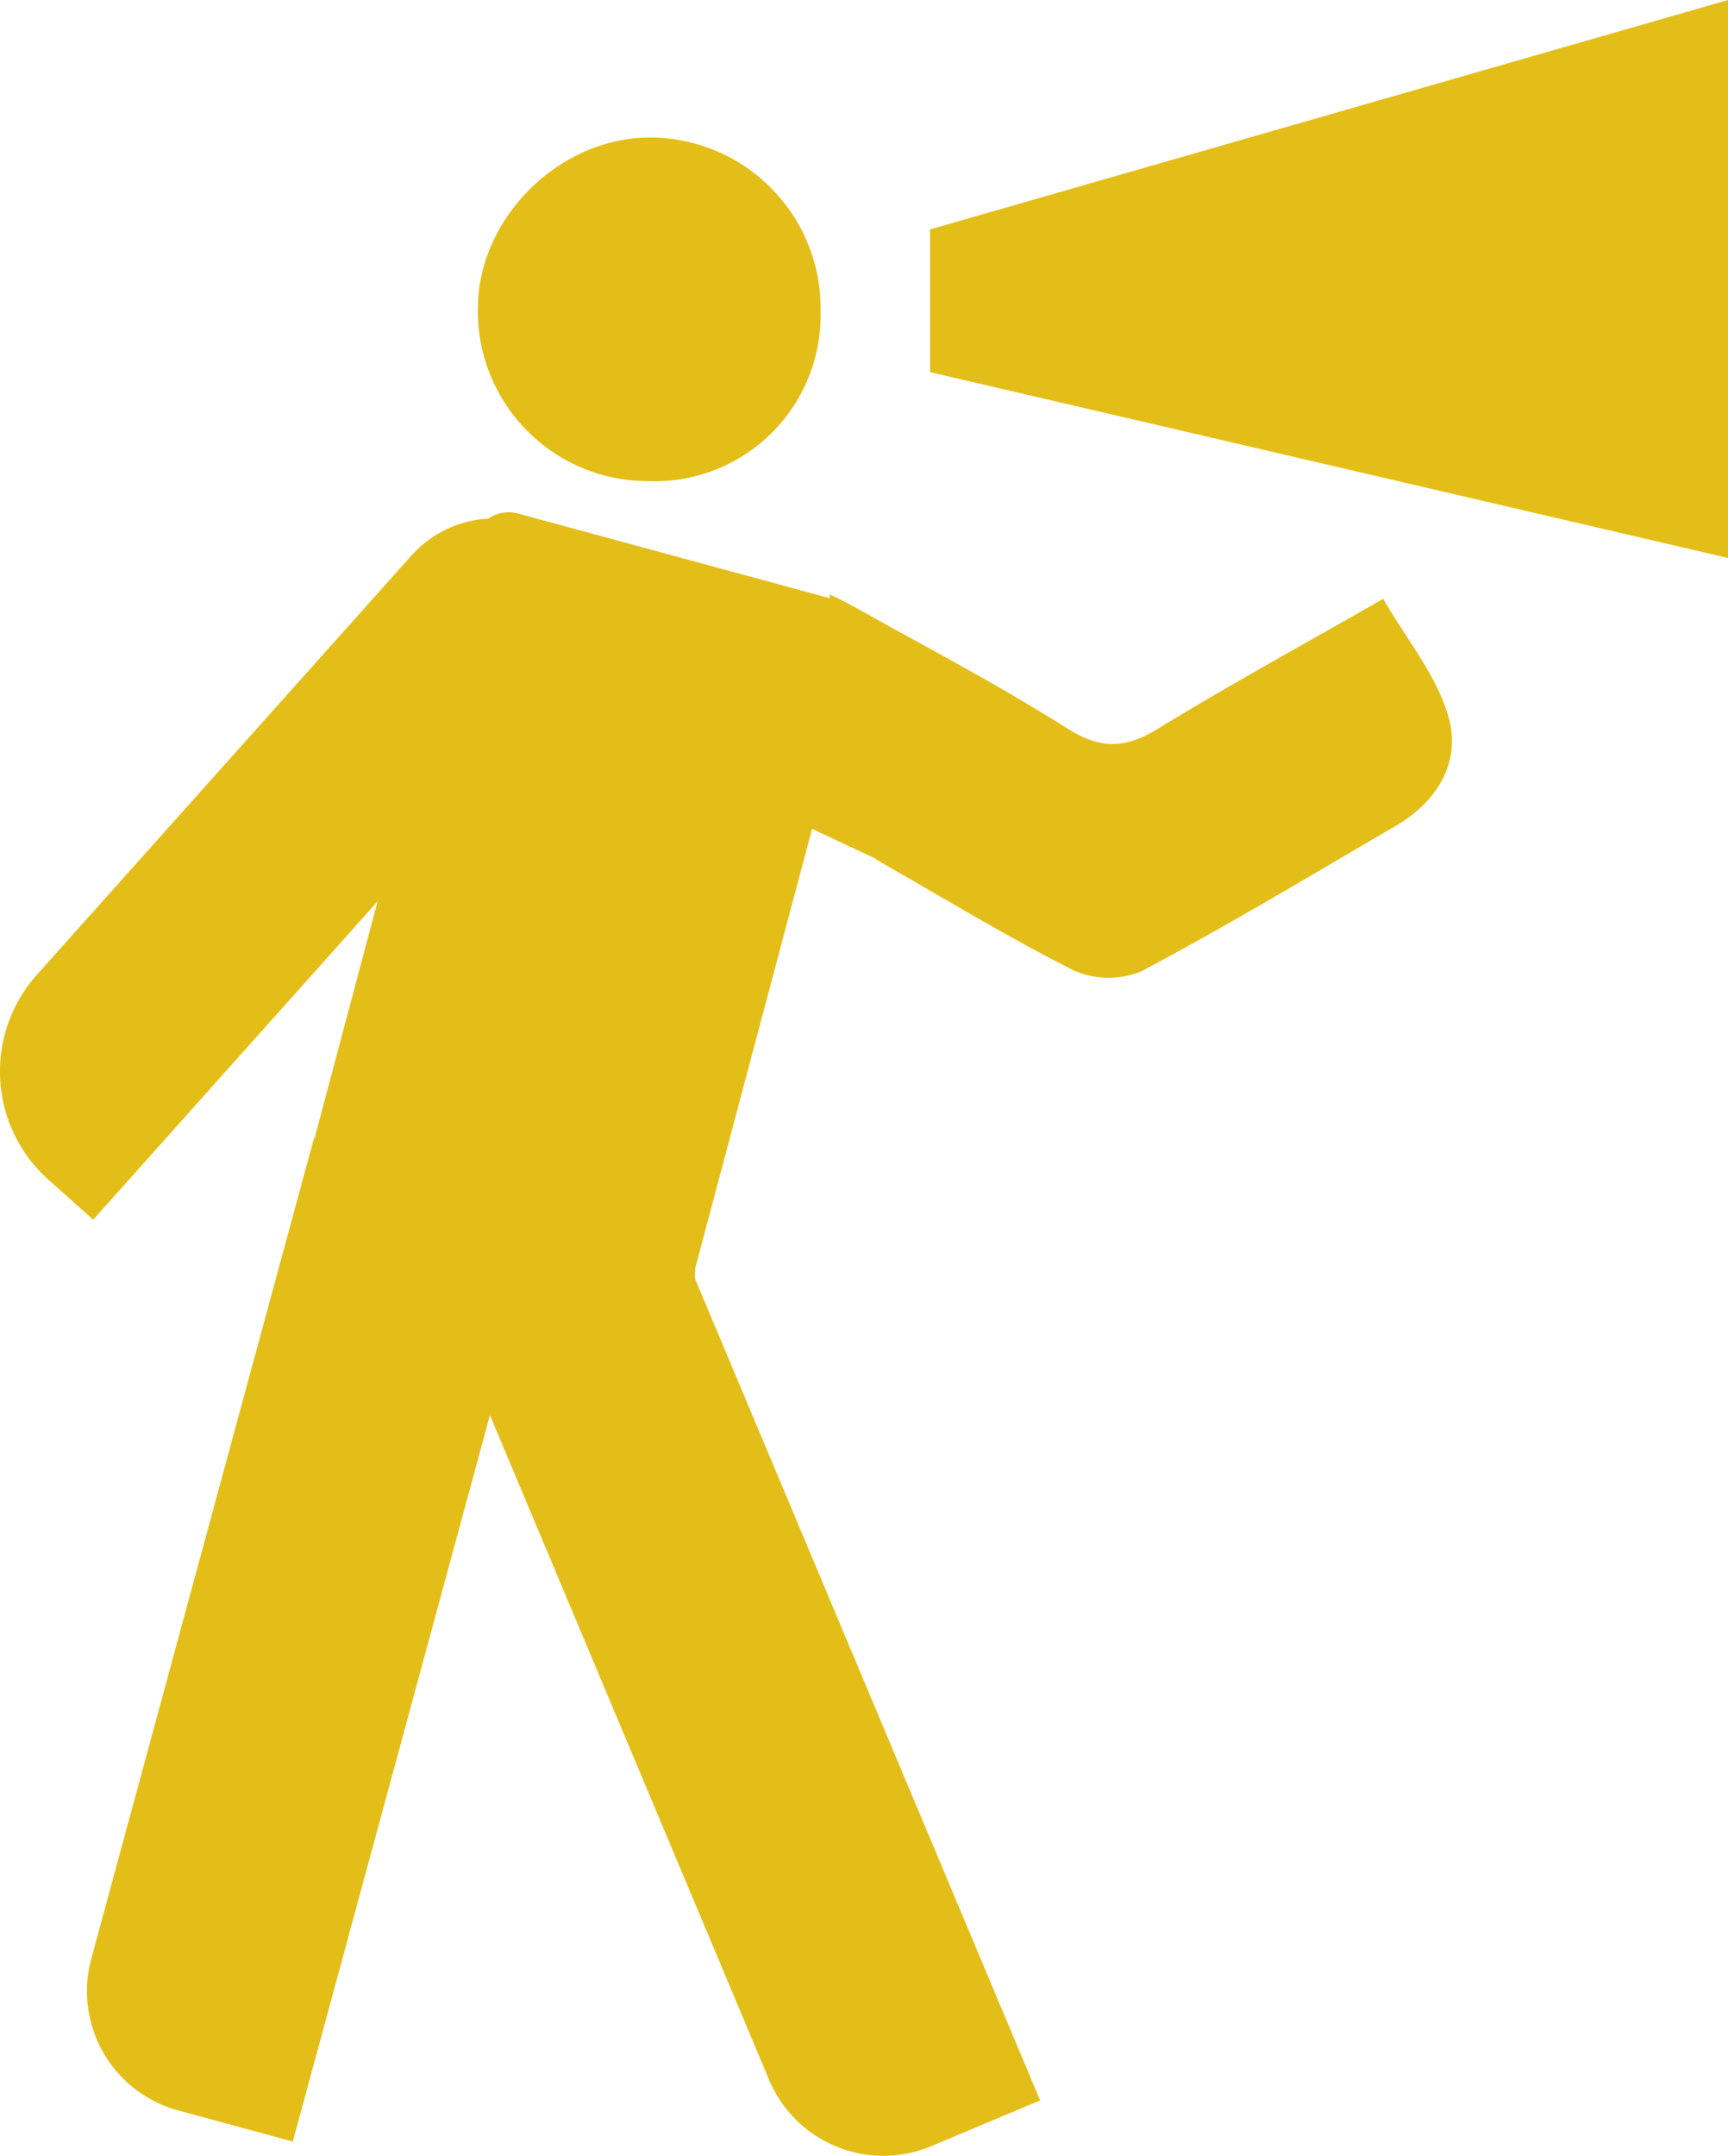<svg xmlns="http://www.w3.org/2000/svg" viewBox="0 0 158.78 198.01"><defs><style>.cls-1{fill:#e4be18;}</style></defs><g id="图层_2" data-name="图层 2"><g id="Layer_1" data-name="Layer 1"><path class="cls-1" d="M75.4,28.62A15.25,15.25,0,0,1,59.53,44.19a15.62,15.62,0,0,1-15.62-16C44,20,51.38,12.65,59.69,12.63A15.69,15.69,0,0,1,75.4,28.62Z"/><path class="cls-1" d="M104.84,89.23c7.94-4.2,15.65-8.85,23.42-13.38,3.87-2.25,6-5.93,4.84-10-1.08-3.79-3.84-7.1-6-10.85-7.28,4.17-14.15,7.92-20.81,12-3,1.82-5.28,1.77-8.2-.08-5.19-3.28-10.6-6.23-16-9.18-.78-.42-5-2.86-5.89-3.13l4.29,24.33c6.53,3.73,12.17,7.16,18,10.11A7.9,7.9,0,0,0,104.84,89.23Z"/><path class="cls-1" d="M76.81,55.1l-29.2-7.93a3.3,3.3,0,0,0-4.06,2.34L27.76,108.85l35.58,9.67,15.8-59.38A3.3,3.3,0,0,0,76.81,55.1Z"/><path class="cls-1" d="M64.13,115.05l-35.22-9.56c-.35,1.22-.69,2.45-1.05,3.67a8.13,8.13,0,0,0-.39,3.18l38.7,10.51A8.21,8.21,0,0,1,64.13,115.05Z"/><rect class="cls-1" x="69.14" y="71.28" height="0.22" transform="translate(21.13 -15.62) rotate(15.19)"/><polygon class="cls-1" points="82.57 79.86 66.27 72.22 80.14 56.69 82.57 79.86"/><polygon class="cls-1" points="44.61 71.62 28.31 63.98 42.17 48.44 44.61 71.62"/><path class="cls-1" d="M56.86,111.06H79.09a0,0,0,0,1,0,0v89.66a0,0,0,0,1,0,0H68.25a11.39,11.39,0,0,1-11.39-11.39V111.06A0,0,0,0,1,56.86,111.06Z" transform="translate(-55.09 38.51) rotate(-22.79)"/><path class="cls-1" d="M16.73,105.88H39a0,0,0,0,1,0,0v89.46a0,0,0,0,1,0,0H28.08A11.35,11.35,0,0,1,16.73,184V105.88a0,0,0,0,1,0,0Z" transform="translate(40.45 -2.03) rotate(15.19)"/><path class="cls-1" d="M27.33,40.16H36a0,0,0,0,1,0,0v75.16a0,0,0,0,1,0,0H30.47A13.32,13.32,0,0,1,17.15,102V50.35A10.18,10.18,0,0,1,27.33,40.16Z" transform="translate(58.57 2.06) rotate(41.79)"/><polygon class="cls-1" points="158.78 51.25 85.46 34.18 85.46 21.07 158.78 0 158.78 51.25"/></g></g></svg>